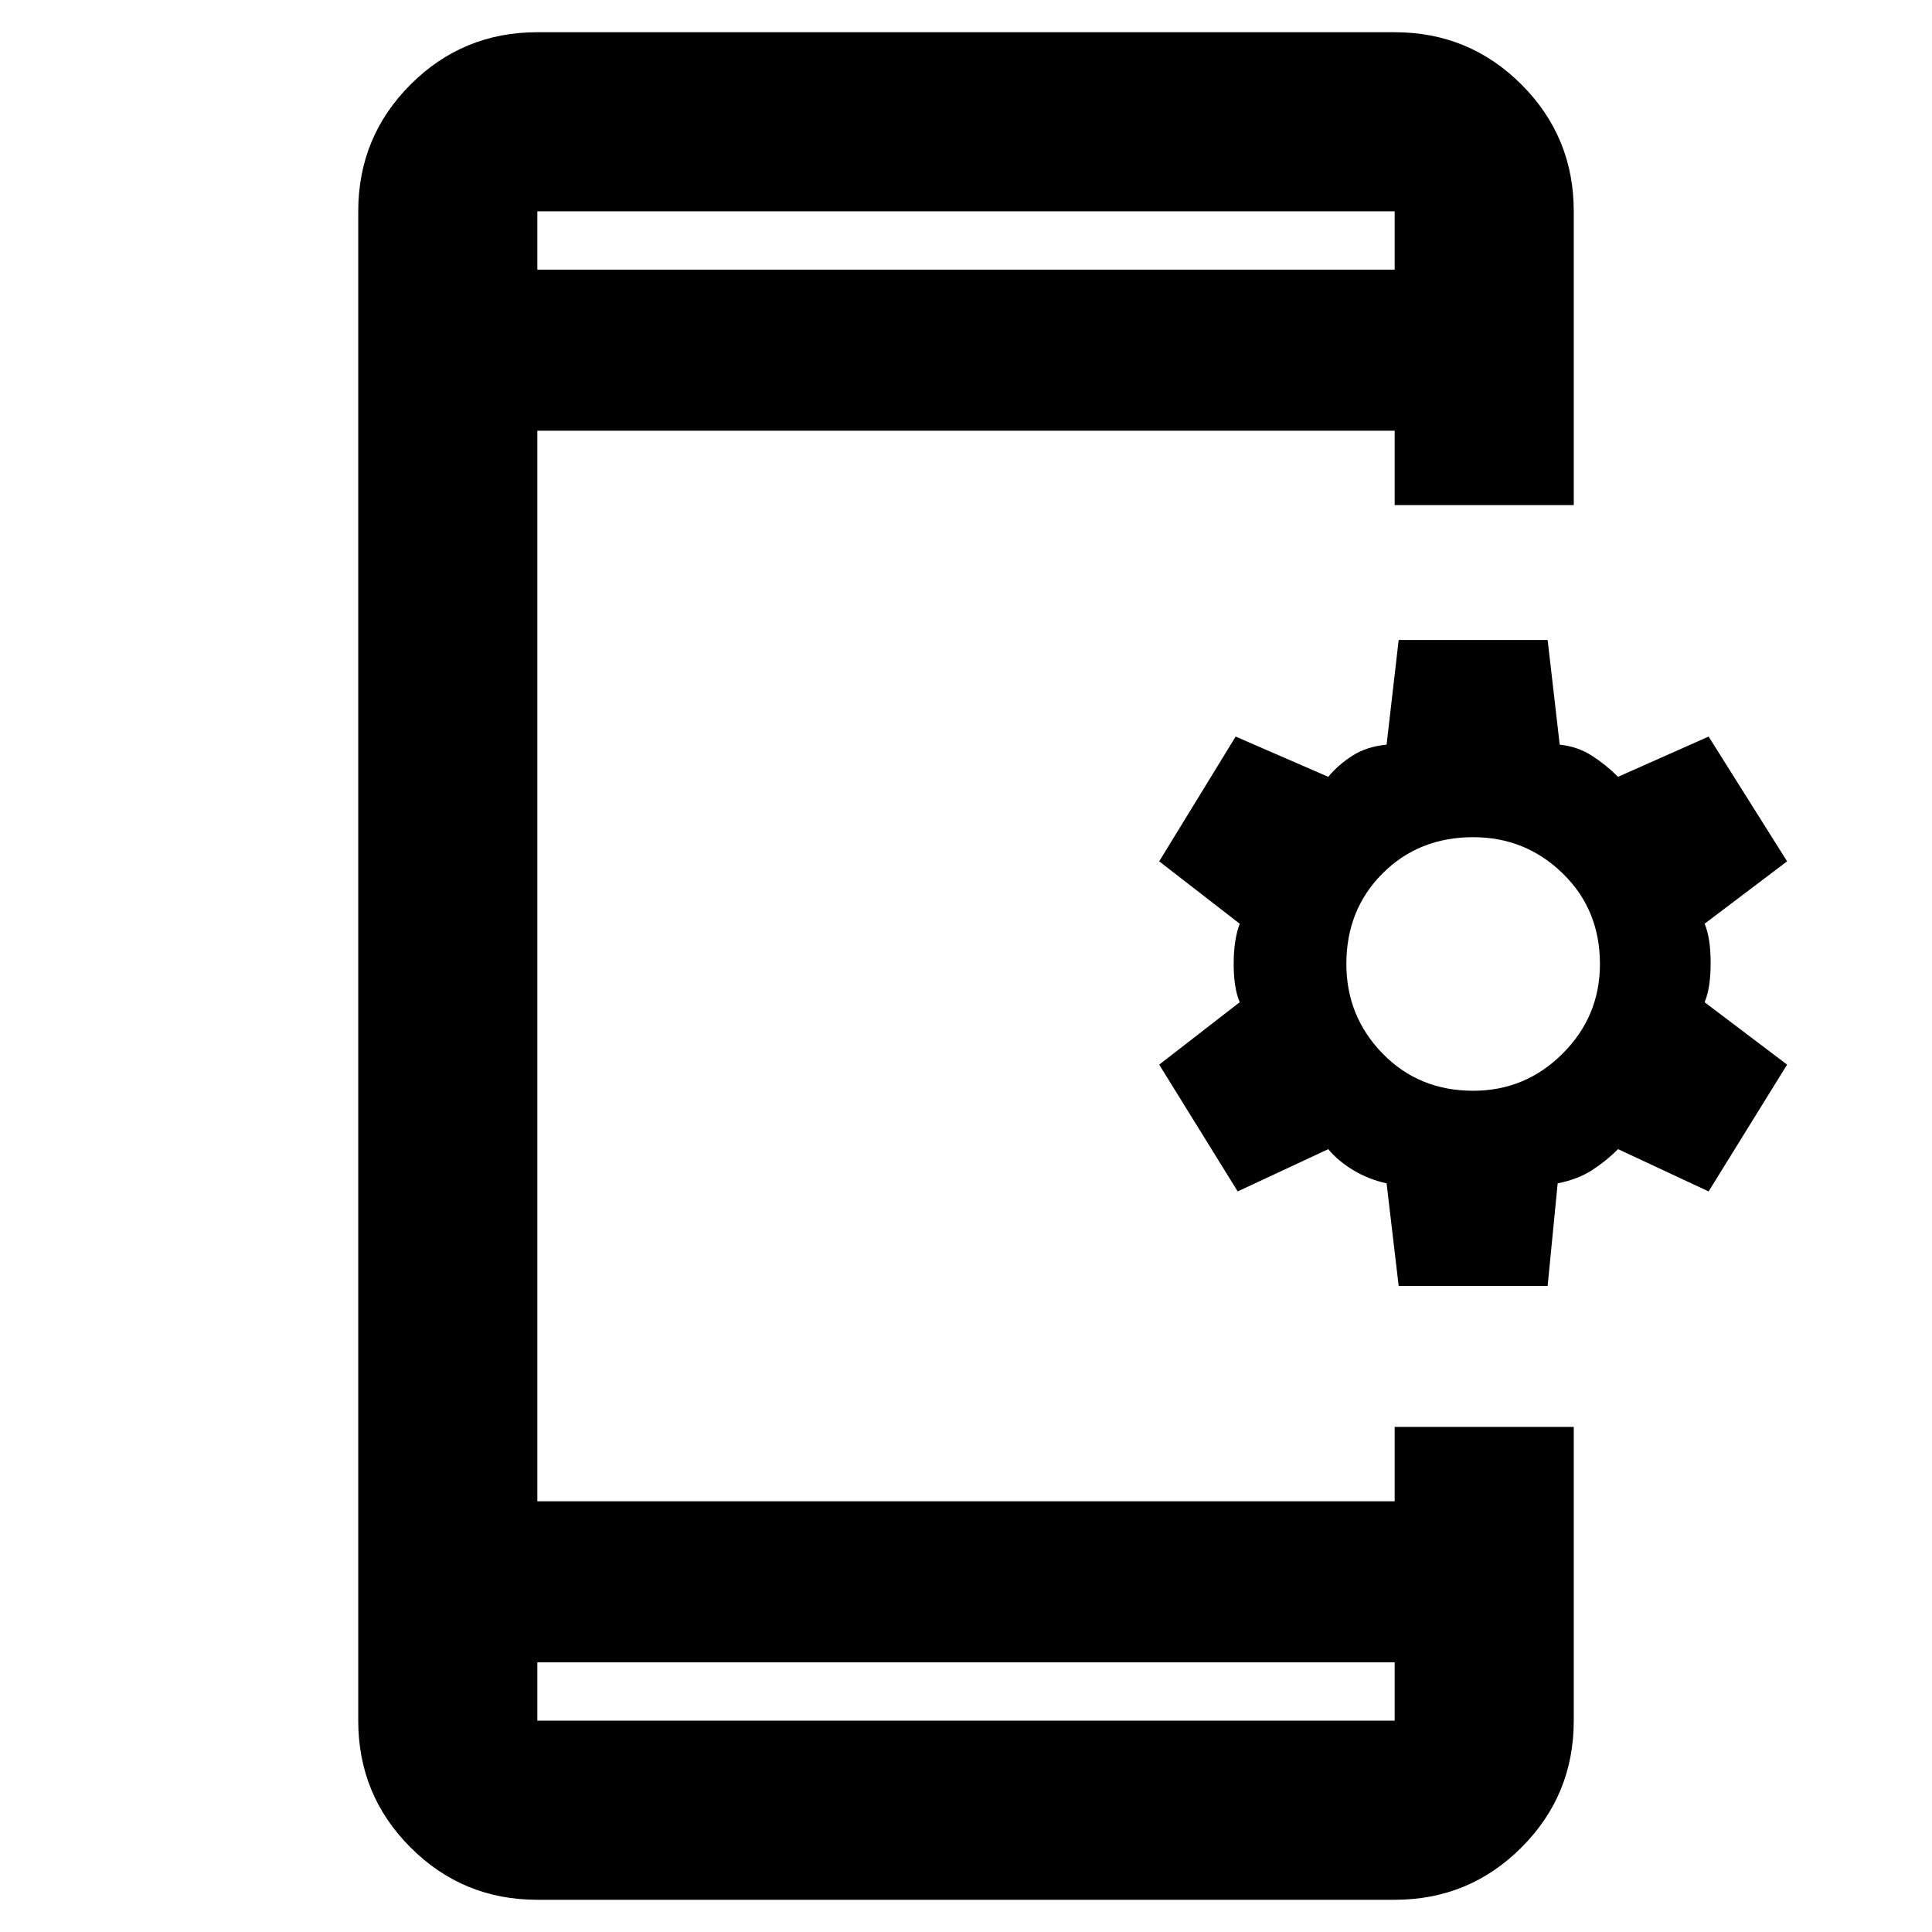 <svg xmlns="http://www.w3.org/2000/svg" height="40" width="40"><path d="M28.958 26.625 28.708 24.5Q28.333 24.417 28.021 24.229Q27.708 24.042 27.5 23.792L25.625 24.667L24 22.042L25.667 20.75Q25.542 20.458 25.542 19.958Q25.542 19.458 25.667 19.125L24 17.833L25.583 15.25L27.5 16.083Q27.708 15.833 28 15.646Q28.292 15.458 28.708 15.417L28.958 13.25H32.042L32.292 15.417Q32.667 15.458 32.958 15.646Q33.25 15.833 33.5 16.083L35.375 15.25L37 17.833L35.292 19.125Q35.417 19.417 35.417 19.938Q35.417 20.458 35.292 20.75L37 22.042L35.375 24.667L33.5 23.792Q33.25 24.042 32.958 24.229Q32.667 24.417 32.25 24.5L32.042 26.625ZM30.5 22.583Q31.583 22.583 32.354 21.812Q33.125 21.042 33.125 19.958Q33.125 18.833 32.354 18.083Q31.583 17.333 30.5 17.333Q29.375 17.333 28.625 18.083Q27.875 18.833 27.875 19.958Q27.875 21.042 28.625 21.812Q29.375 22.583 30.5 22.583ZM11.125 39.333Q9.583 39.333 8.5 38.25Q7.417 37.167 7.417 35.625V4.375Q7.417 2.833 8.5 1.75Q9.583 0.667 11.125 0.667H28.875Q30.417 0.667 31.5 1.75Q32.583 2.833 32.583 4.375V10.458H28.875V8.917H11.125V31.083H28.875V29.542H32.583V35.625Q32.583 37.167 31.5 38.25Q30.417 39.333 28.875 39.333ZM11.125 34.417V35.625Q11.125 35.625 11.125 35.625Q11.125 35.625 11.125 35.625H28.875Q28.875 35.625 28.875 35.625Q28.875 35.625 28.875 35.625V34.417ZM11.125 5.583H28.875V4.375Q28.875 4.375 28.875 4.375Q28.875 4.375 28.875 4.375H11.125Q11.125 4.375 11.125 4.375Q11.125 4.375 11.125 4.375ZM11.125 4.375Q11.125 4.375 11.125 4.375Q11.125 4.375 11.125 4.375V5.583V4.375Q11.125 4.375 11.125 4.375Q11.125 4.375 11.125 4.375ZM11.125 35.625Q11.125 35.625 11.125 35.625Q11.125 35.625 11.125 35.625V34.417V35.625Q11.125 35.625 11.125 35.625Q11.125 35.625 11.125 35.625Z"/></svg>
